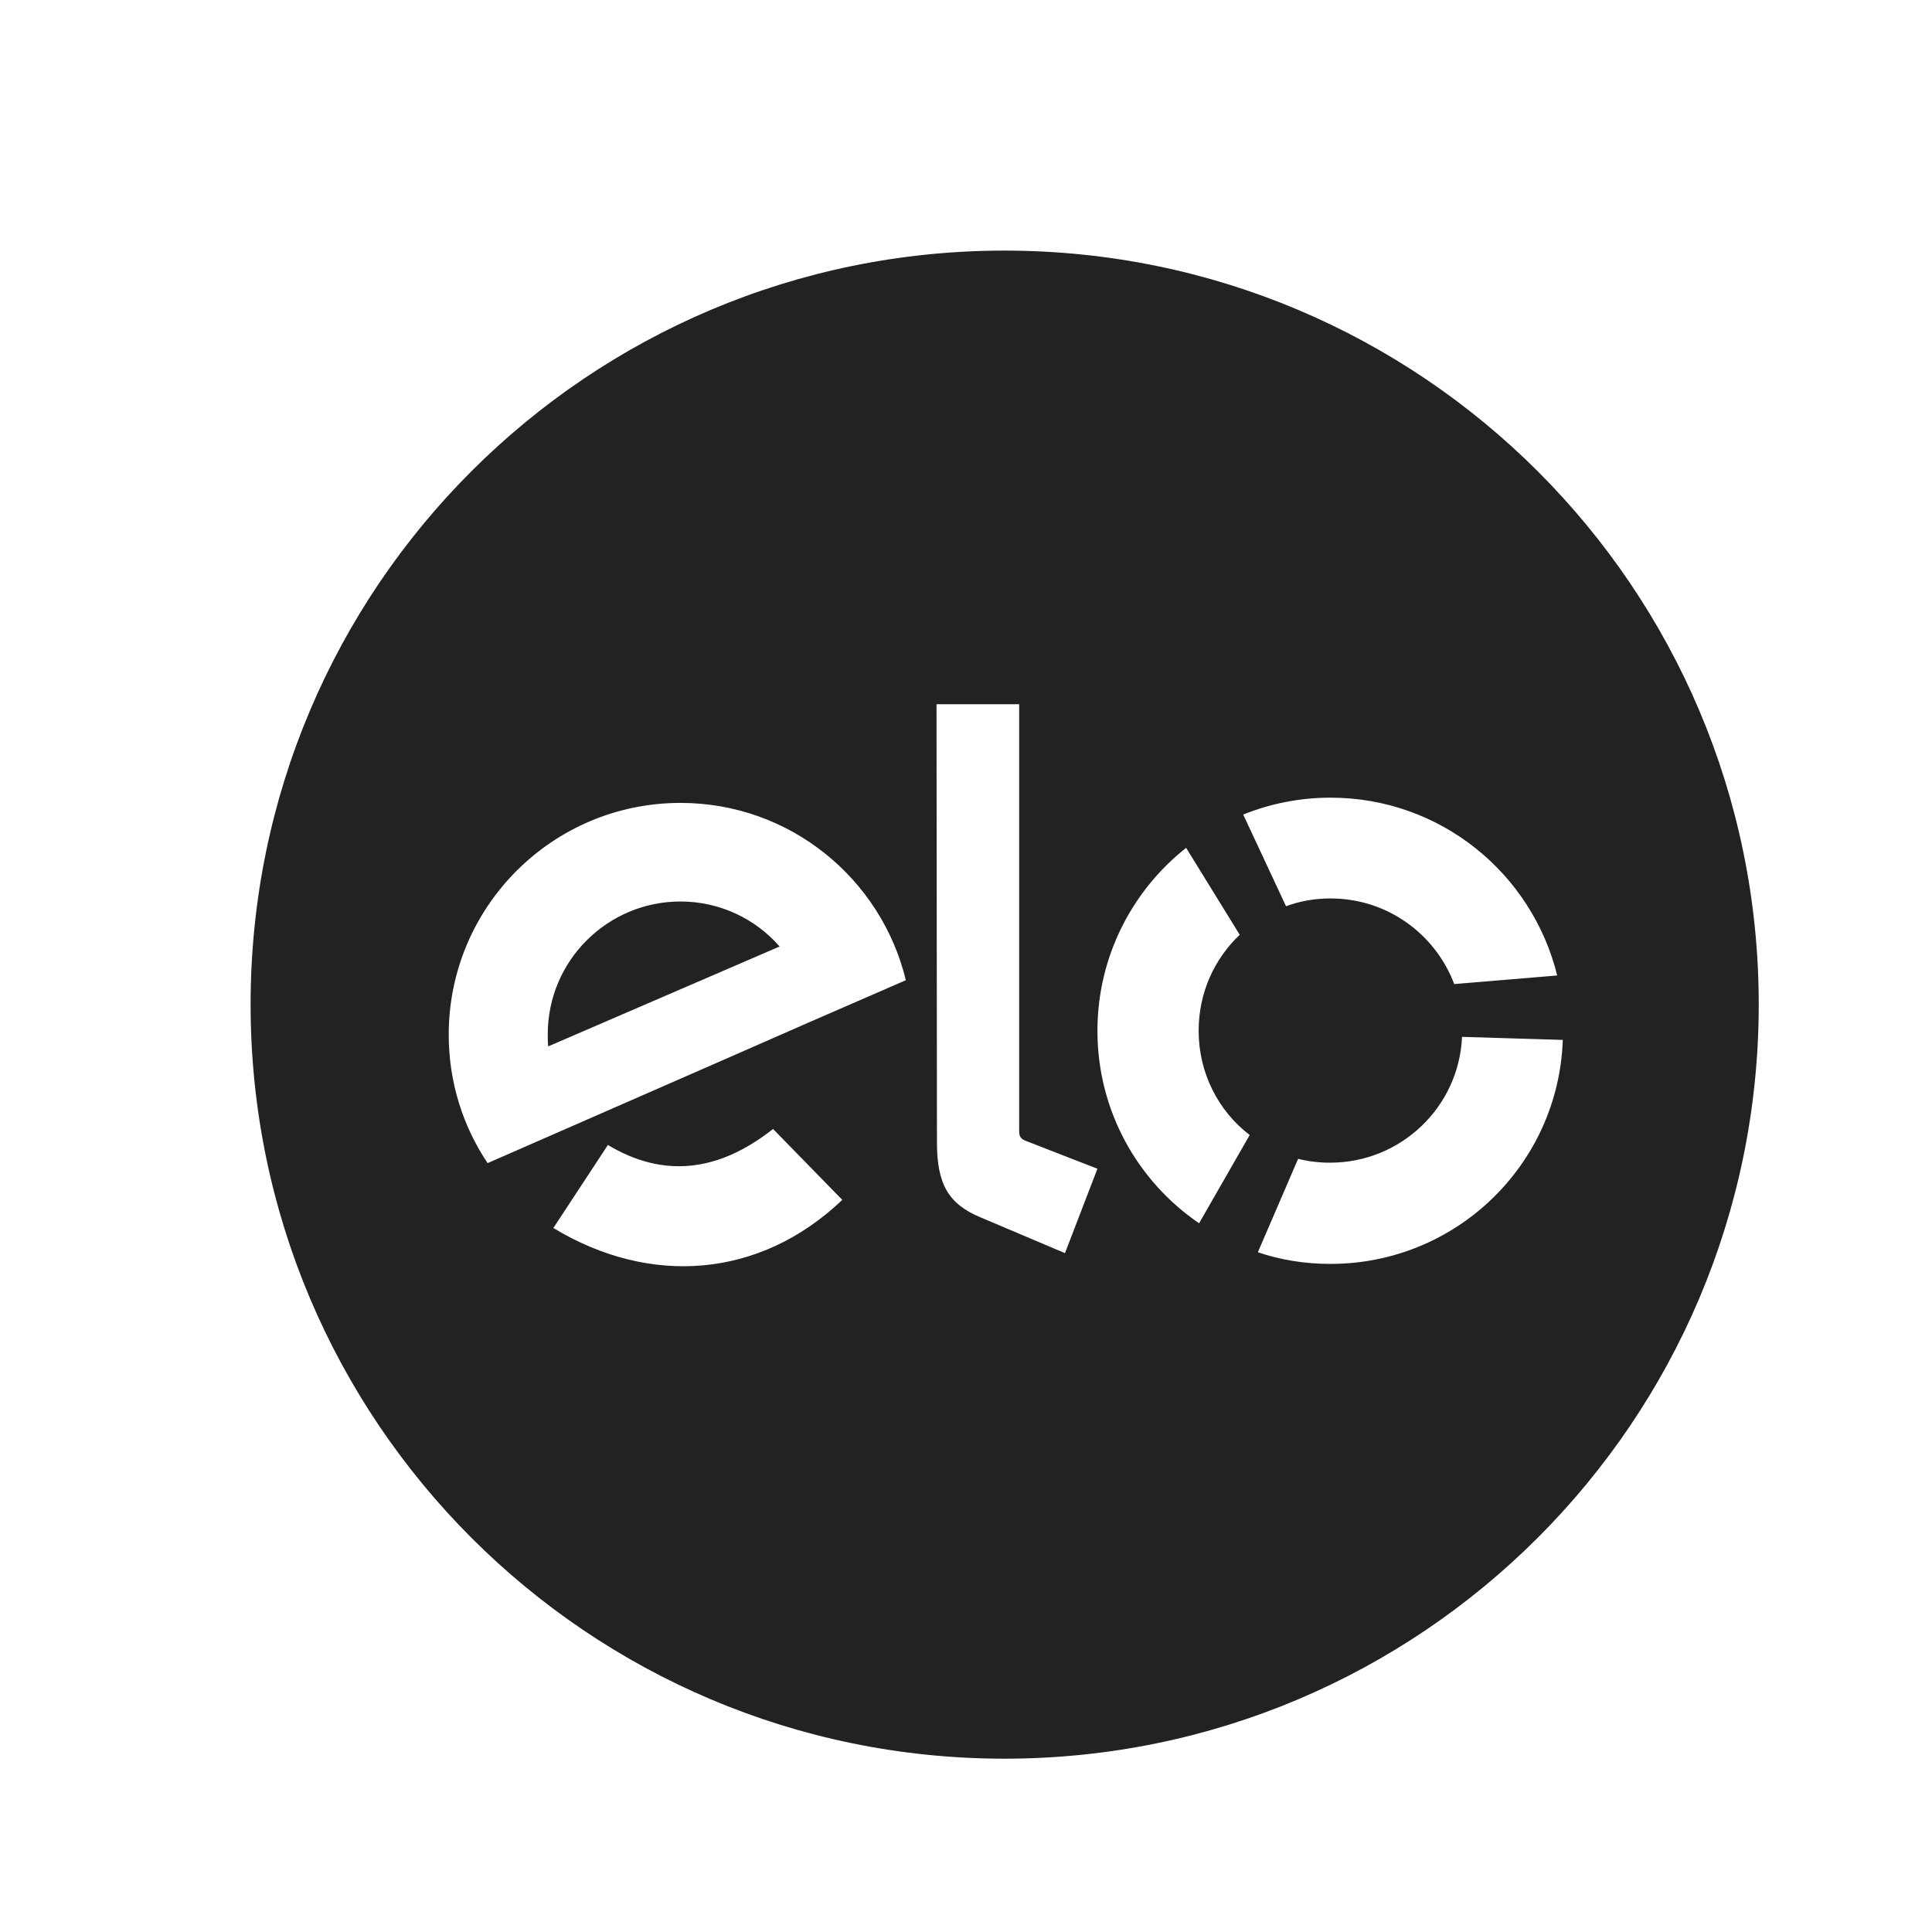 <svg width="31" height="31" viewBox="0 0 31 31" fill="none" xmlns="http://www.w3.org/2000/svg">
<path fill-rule="evenodd" clip-rule="evenodd" d="M10.919 14.465C9.747 14.465 8.789 15.416 8.789 16.595C8.789 16.658 8.789 16.727 8.796 16.79L12.509 15.187C12.127 14.749 11.558 14.465 10.919 14.465Z" fill="#222222"/>
<path fill-rule="evenodd" clip-rule="evenodd" d="M16.117 4.021C9.434 4.021 4.021 9.434 4.021 16.116C4.021 22.799 9.434 28.219 16.117 28.219C22.8 28.219 28.22 22.799 28.22 16.116C28.22 9.434 22.8 4.021 16.117 4.021ZM21.349 12.799C23.112 12.799 24.583 14.014 24.986 15.652L23.334 15.79C23.029 14.985 22.258 14.416 21.349 14.416C21.1 14.416 20.857 14.458 20.635 14.541L19.948 13.07C20.378 12.897 20.85 12.799 21.349 12.799ZM8.879 19.704L9.754 18.372C10.635 18.899 11.516 18.816 12.404 18.115L13.515 19.253C12.189 20.516 10.427 20.641 8.879 19.704ZM13.036 16.38L11.502 17.053L7.824 18.663C7.429 18.073 7.2 17.366 7.2 16.602C7.2 14.548 8.865 12.883 10.919 12.883C12.675 12.883 14.139 14.097 14.535 15.728L13.036 16.38ZM17.088 20.107L15.728 19.531C15.215 19.316 15.034 18.996 15.034 18.33L15.027 11.3H16.353V18.143C16.353 18.205 16.36 18.268 16.45 18.302L17.609 18.753L17.088 20.107ZM19.24 19.628C18.254 18.955 17.609 17.824 17.609 16.54C17.609 15.353 18.164 14.291 19.032 13.604L19.892 14.999C19.483 15.388 19.233 15.929 19.233 16.54C19.233 17.22 19.552 17.831 20.052 18.212L19.24 19.628ZM21.349 20.28C20.94 20.28 20.551 20.218 20.183 20.093L20.829 18.594C20.995 18.636 21.169 18.656 21.342 18.656C22.48 18.656 23.41 17.761 23.459 16.637L25.076 16.686C25.006 18.691 23.362 20.28 21.349 20.28Z" fill="#222222"/>
</svg>
